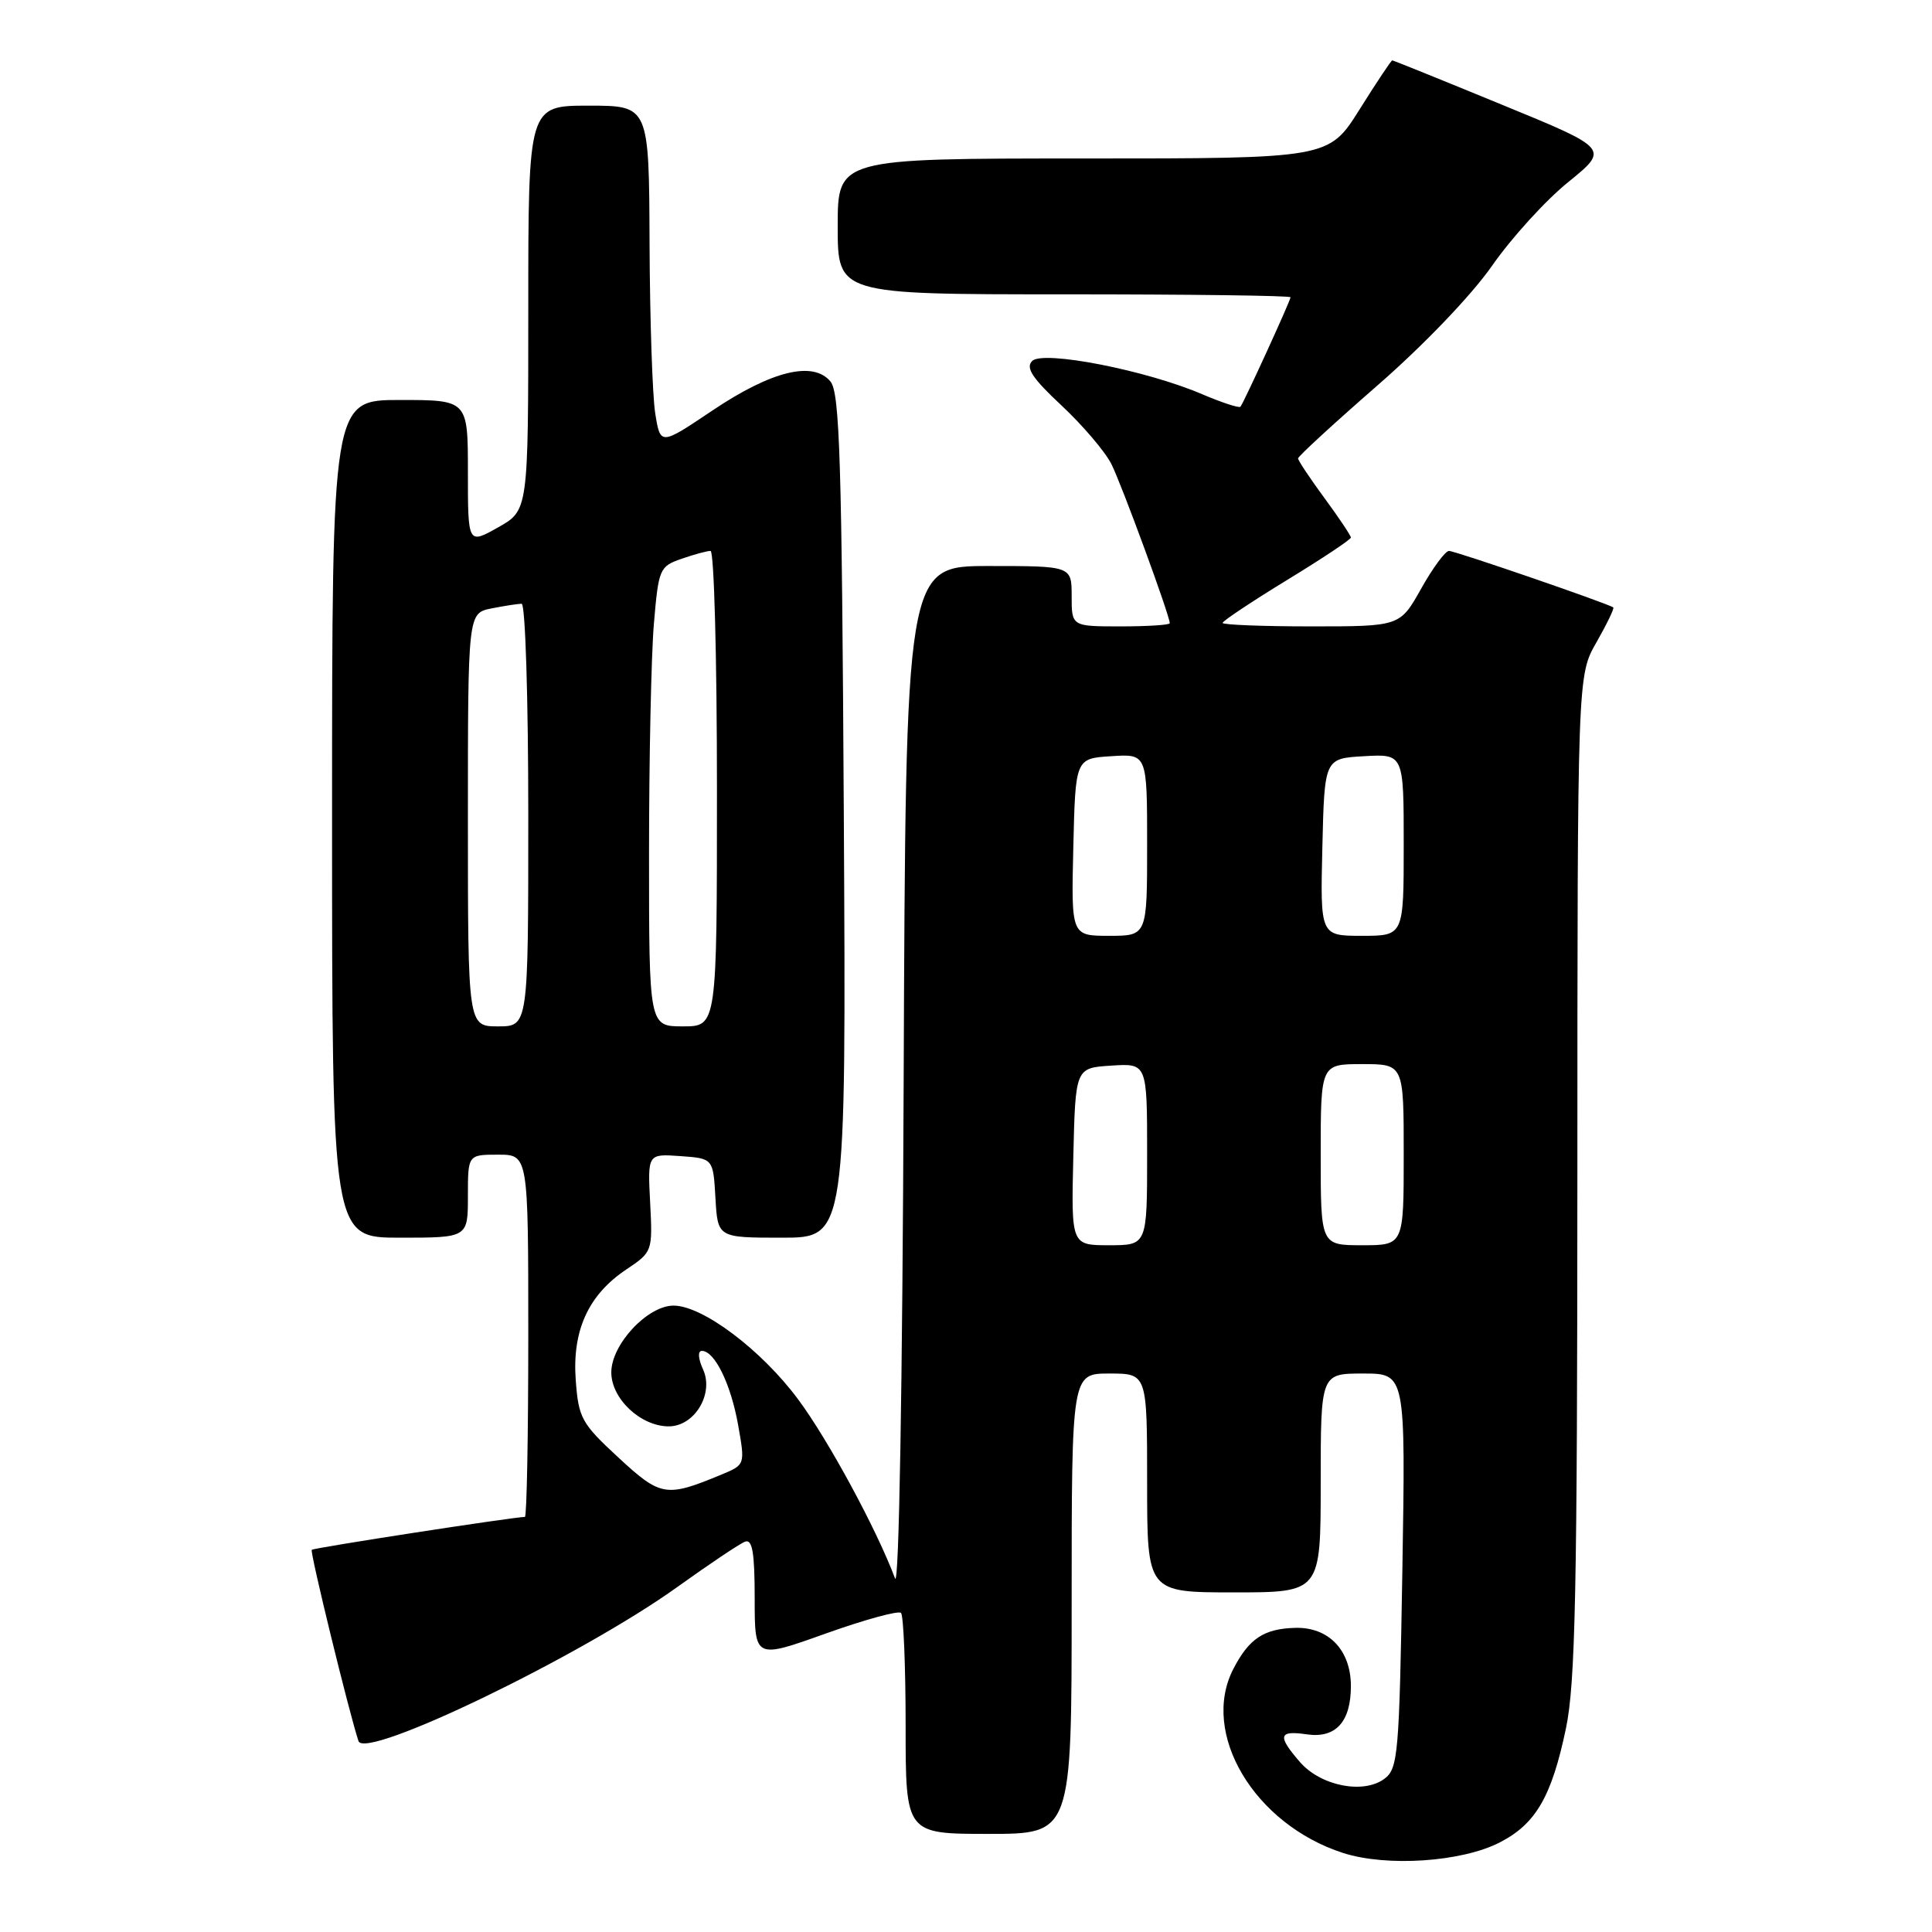 <?xml version="1.0" encoding="UTF-8" standalone="no"?>
<!DOCTYPE svg PUBLIC "-//W3C//DTD SVG 1.1//EN" "http://www.w3.org/Graphics/SVG/1.1/DTD/svg11.dtd" >
<svg xmlns="http://www.w3.org/2000/svg" xmlns:xlink="http://www.w3.org/1999/xlink" version="1.1" viewBox="0 0 256 256">
 <g >
 <path fill="currentColor"
d=" M 198.71 244.14 C 203.50 241.68 205.59 238.09 207.49 229.05 C 208.75 223.07 209.00 210.84 209.01 155.68 C 209.02 89.50 209.02 89.50 211.54 85.11 C 212.92 82.69 213.92 80.61 213.77 80.49 C 213.16 80.00 192.82 73.00 192.00 73.00 C 191.51 73.00 189.85 75.25 188.31 78.00 C 185.50 83.00 185.50 83.00 173.75 83.00 C 167.29 83.00 162.00 82.79 162.00 82.54 C 162.00 82.29 165.82 79.74 170.50 76.88 C 175.18 74.03 179.00 71.48 179.00 71.23 C 179.00 70.98 177.43 68.62 175.50 66.00 C 173.57 63.38 172.00 61.01 172.00 60.74 C 172.00 60.47 176.73 56.12 182.51 51.08 C 188.64 45.74 194.98 39.12 197.71 35.21 C 200.28 31.52 204.83 26.52 207.82 24.11 C 213.24 19.71 213.24 19.71 198.98 13.86 C 191.15 10.64 184.62 8.00 184.48 8.00 C 184.34 8.00 182.39 10.93 180.15 14.50 C 176.07 21.00 176.07 21.00 143.54 21.00 C 111.00 21.00 111.00 21.00 111.00 30.00 C 111.00 39.00 111.00 39.00 141.00 39.00 C 157.50 39.00 171.00 39.17 171.00 39.39 C 171.00 39.83 164.84 53.29 164.37 53.89 C 164.20 54.10 161.91 53.35 159.28 52.23 C 151.86 49.05 138.21 46.39 136.77 47.83 C 135.87 48.73 136.78 50.11 140.68 53.75 C 143.47 56.36 146.44 59.85 147.27 61.50 C 148.63 64.21 155.00 81.57 155.00 82.58 C 155.00 82.81 152.07 83.00 148.50 83.00 C 142.00 83.00 142.00 83.00 142.00 79.00 C 142.00 75.00 142.00 75.00 131.01 75.00 C 120.01 75.00 120.01 75.00 119.74 143.25 C 119.58 183.93 119.12 210.55 118.60 209.15 C 116.16 202.64 109.77 190.83 105.77 185.44 C 100.91 178.88 93.10 173.00 89.25 173.00 C 85.80 173.00 81.00 178.14 81.00 181.85 C 81.00 185.34 84.90 189.00 88.61 189.00 C 92.03 189.00 94.63 184.69 93.16 181.46 C 92.50 180.01 92.44 179.00 93.00 179.00 C 94.69 179.00 96.83 183.36 97.80 188.79 C 98.74 194.08 98.74 194.08 95.62 195.38 C 88.25 198.44 87.56 198.33 81.94 193.13 C 77.05 188.61 76.66 187.90 76.29 182.89 C 75.80 176.30 77.96 171.57 82.99 168.21 C 86.45 165.89 86.48 165.83 86.15 159.38 C 85.81 152.88 85.81 152.88 90.16 153.19 C 94.50 153.50 94.50 153.50 94.80 158.75 C 95.10 164.00 95.10 164.00 103.61 164.00 C 112.12 164.00 112.12 164.00 111.81 108.15 C 111.55 61.01 111.27 52.03 110.04 50.55 C 107.74 47.78 102.22 49.14 94.39 54.40 C 87.50 59.03 87.50 59.03 86.82 54.76 C 86.45 52.42 86.11 42.29 86.07 32.25 C 86.00 14.00 86.00 14.00 78.00 14.00 C 70.00 14.00 70.00 14.00 70.00 40.82 C 70.00 67.63 70.00 67.63 66.00 69.88 C 62.00 72.13 62.00 72.13 62.00 62.56 C 62.00 53.00 62.00 53.00 53.00 53.00 C 44.00 53.00 44.00 53.00 44.00 108.50 C 44.00 164.00 44.00 164.00 53.00 164.00 C 62.00 164.00 62.00 164.00 62.00 158.50 C 62.00 153.00 62.00 153.00 66.00 153.00 C 70.00 153.00 70.00 153.00 70.00 177.00 C 70.00 190.20 69.80 201.00 69.55 201.00 C 68.12 201.00 41.57 205.09 41.31 205.36 C 41.04 205.62 46.24 226.89 47.50 230.70 C 48.35 233.27 77.04 219.41 89.77 210.27 C 94.00 207.24 98.02 204.54 98.72 204.28 C 99.69 203.90 100.00 205.72 100.00 211.80 C 100.00 219.82 100.00 219.82 109.39 216.46 C 114.55 214.62 119.05 213.38 119.39 213.72 C 119.72 214.06 120.00 220.78 120.00 228.67 C 120.00 243.00 120.00 243.00 131.00 243.00 C 142.00 243.00 142.00 243.00 142.00 212.50 C 142.00 182.00 142.00 182.00 147.00 182.00 C 152.00 182.00 152.00 182.00 152.00 196.50 C 152.00 211.00 152.00 211.00 163.50 211.00 C 175.00 211.00 175.00 211.00 175.00 196.50 C 175.00 182.00 175.00 182.00 180.63 182.00 C 186.25 182.00 186.25 182.00 185.82 208.12 C 185.41 232.54 185.25 234.34 183.44 235.70 C 180.66 237.77 175.00 236.65 172.25 233.48 C 169.23 230.00 169.41 229.26 173.16 229.81 C 176.98 230.37 179.00 228.16 179.00 223.42 C 179.00 218.65 176.05 215.57 171.60 215.70 C 167.46 215.82 165.51 217.12 163.43 221.13 C 159.01 229.68 166.20 241.73 177.97 245.53 C 183.77 247.39 193.66 246.73 198.71 244.14 Z  M 142.22 153.25 C 142.50 141.50 142.50 141.50 147.25 141.20 C 152.00 140.89 152.00 140.89 152.00 152.95 C 152.00 165.00 152.00 165.00 146.97 165.00 C 141.94 165.00 141.94 165.00 142.22 153.25 Z  M 175.00 153.00 C 175.00 141.00 175.00 141.00 180.50 141.00 C 186.00 141.00 186.00 141.00 186.00 153.00 C 186.00 165.00 186.00 165.00 180.50 165.00 C 175.00 165.00 175.00 165.00 175.00 153.00 Z  M 62.00 108.62 C 62.00 81.25 62.00 81.25 65.12 80.62 C 66.84 80.28 68.64 80.00 69.12 80.00 C 69.61 80.00 70.00 92.60 70.00 108.00 C 70.00 136.00 70.00 136.00 66.00 136.00 C 62.00 136.00 62.00 136.00 62.00 108.62 Z  M 86.00 113.15 C 86.00 100.58 86.29 86.88 86.64 82.70 C 87.26 75.37 87.39 75.06 90.29 74.05 C 91.95 73.47 93.68 73.00 94.15 73.00 C 94.62 73.00 95.00 87.17 95.00 104.50 C 95.00 136.00 95.00 136.00 90.50 136.00 C 86.00 136.00 86.00 136.00 86.00 113.15 Z  M 142.22 112.25 C 142.50 100.50 142.50 100.50 147.25 100.20 C 152.00 99.89 152.00 99.89 152.00 111.95 C 152.00 124.00 152.00 124.00 146.97 124.00 C 141.94 124.00 141.94 124.00 142.22 112.25 Z  M 175.22 112.25 C 175.50 100.50 175.50 100.50 180.75 100.20 C 186.00 99.90 186.00 99.90 186.00 111.95 C 186.00 124.00 186.00 124.00 180.47 124.00 C 174.94 124.00 174.94 124.00 175.22 112.25 Z "/>
</g>
</svg>